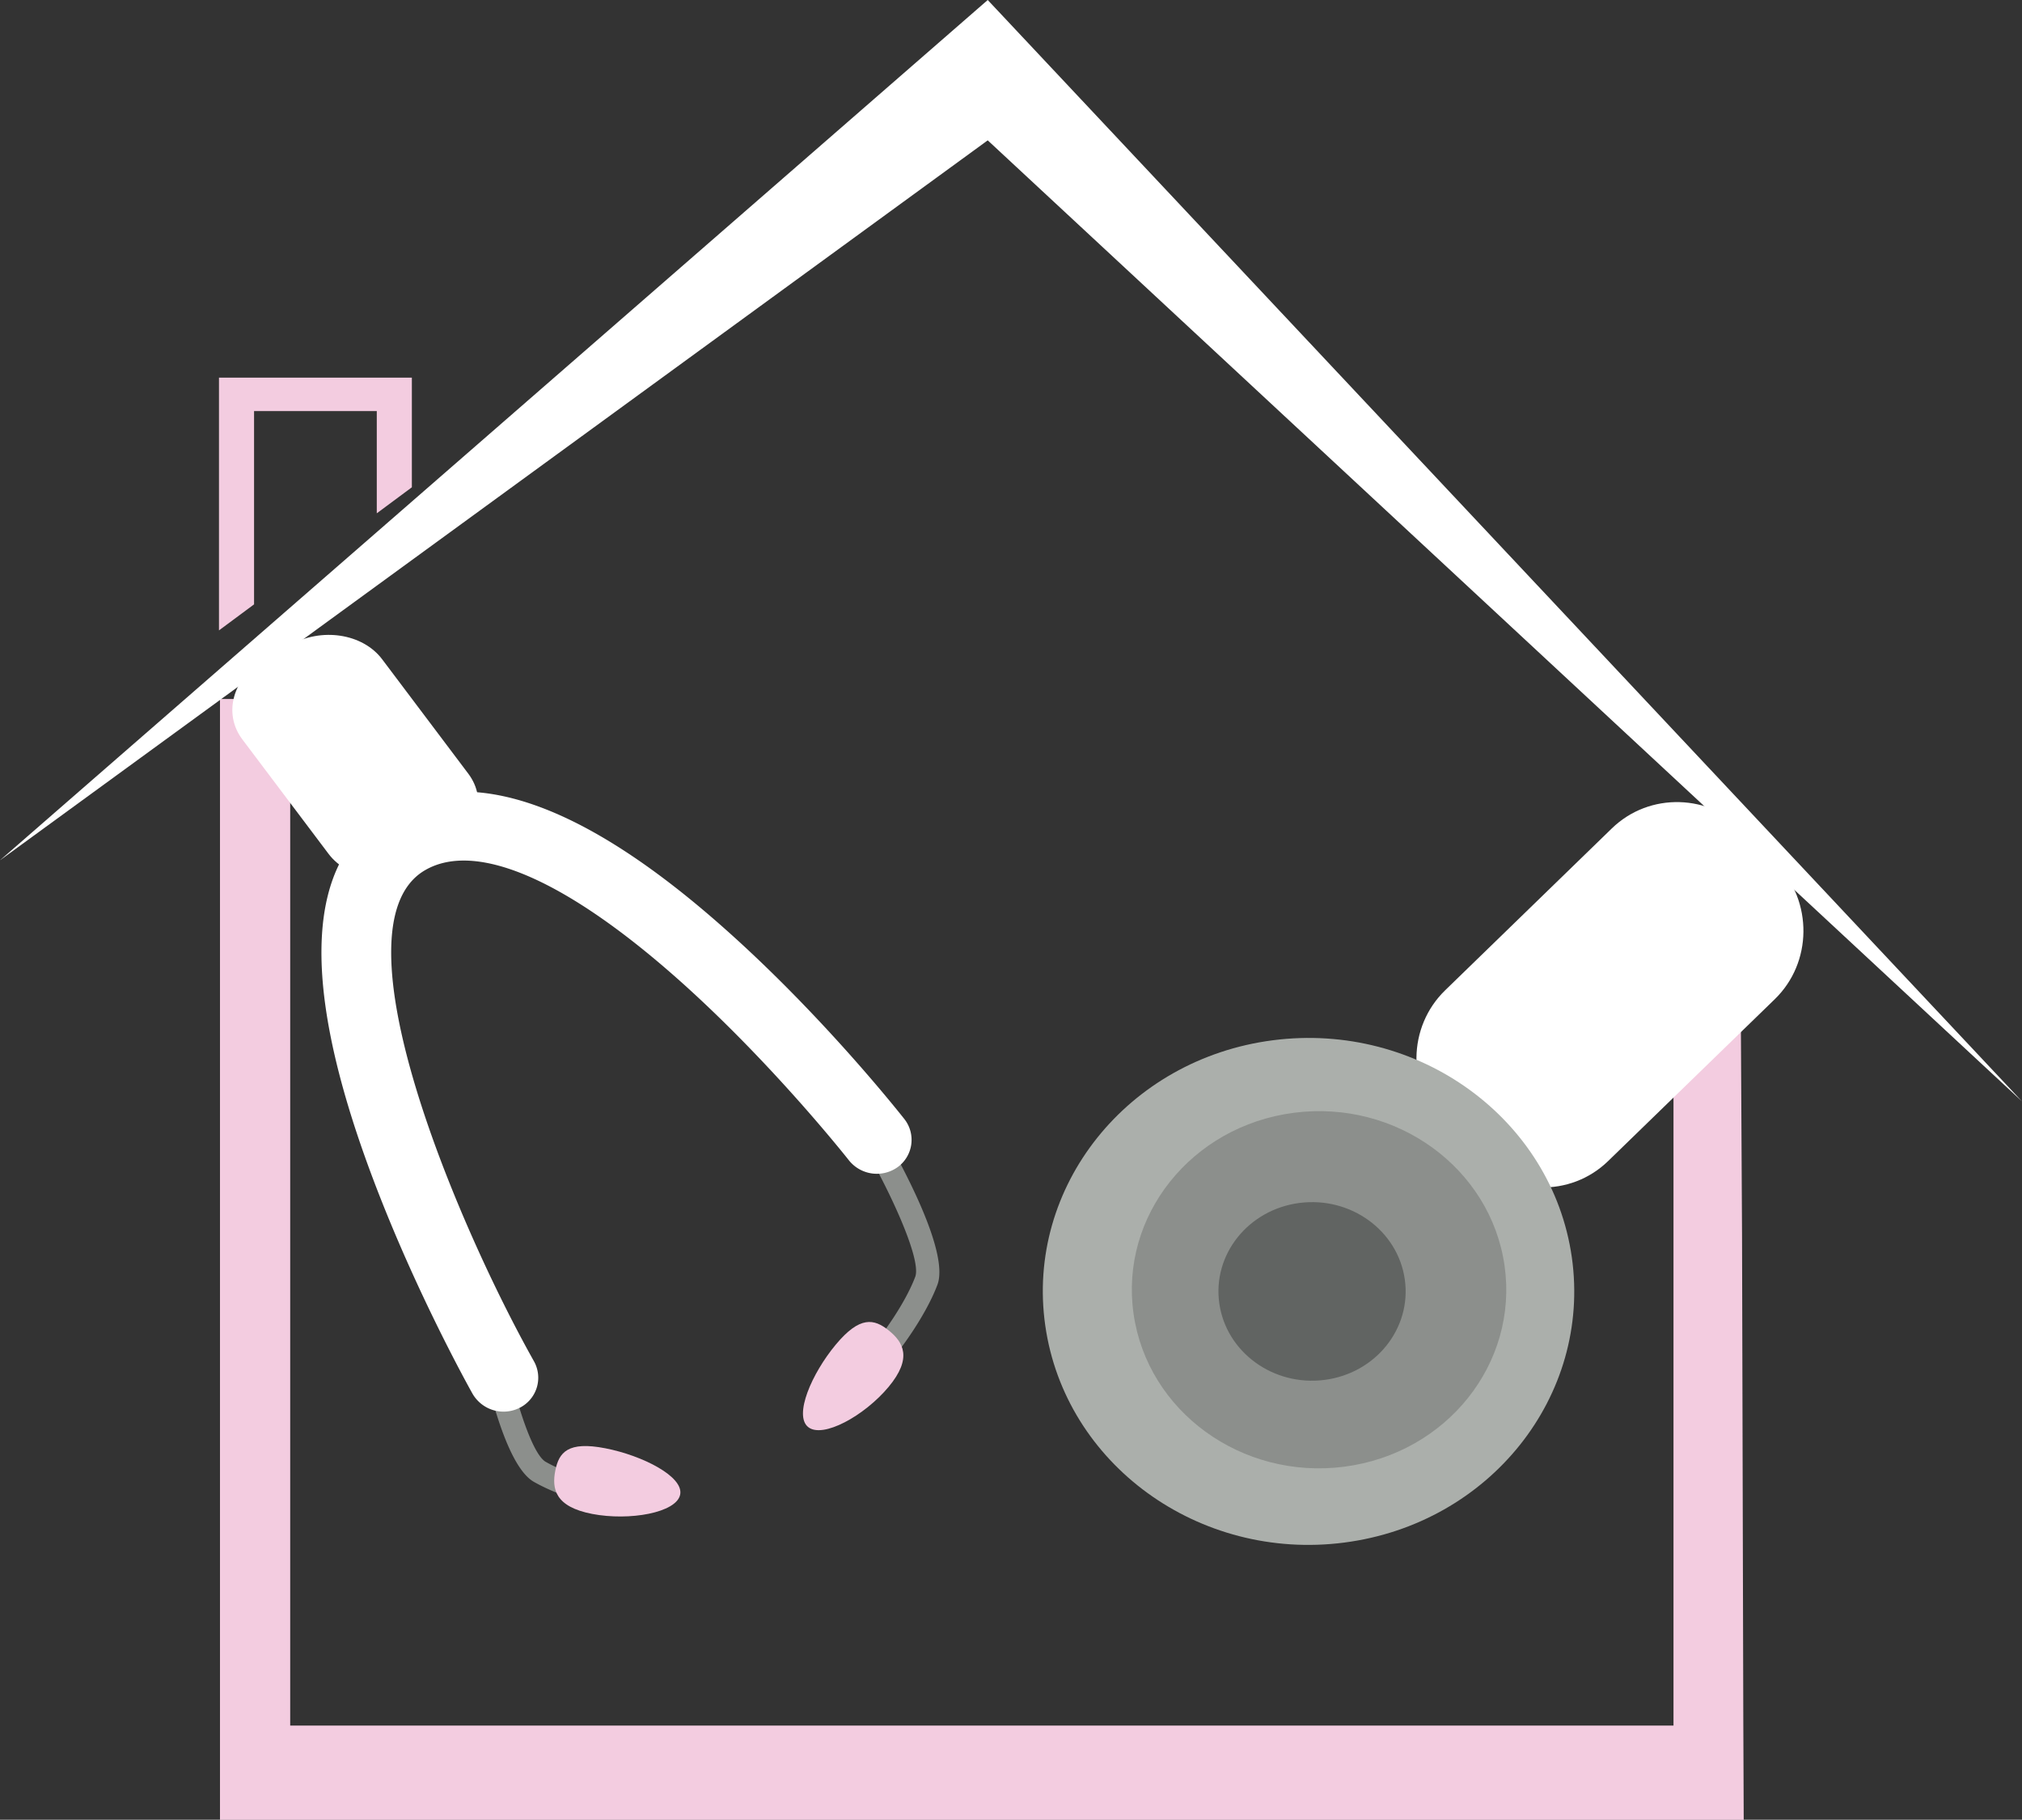 <svg id="Layer_1" data-name="Layer 1" xmlns="http://www.w3.org/2000/svg" viewBox="0 0 928.08 835.16">
  <rect x="0" y="0" width="928.08" height="835.16" fill="#333333" stroke="none"/>
  <defs>
    <style>
      .cls-1 {
        fill: #8c8f8c;
      }

      .cls-2 {
        fill: #f3cce0;
      }

      .cls-3 {
        fill: #fff;
      }

      .cls-4 {
        fill: #abafab;
      }

      .cls-5 {
        fill: #616462;
      }
    </style>
  </defs>
  <path class="cls-1" d="M438.61,600.14a5.47,5.47,0,0,1,6.5,2.29c5.93,9.81,35.21,59.63,28.78,76.58-5.59,14.74-17.44,29.92-17.94,30.56a5.49,5.49,0,0,1-7.6,1,5.27,5.27,0,0,1-1-7.47c.12-.14,11.37-14.56,16.37-27.78,3.06-8-12.12-41.27-27.94-67.43a5.3,5.3,0,0,1,2.83-7.72Z" transform="translate(-43.64 -89.33)"/>
  <path class="cls-1" d="M264.63,686.6a5.32,5.32,0,0,0-3.52,5.84c1.81,11.27,11.65,68,27.62,77,13.89,7.86,32.88,12.13,33.68,12.31a5.42,5.42,0,0,0,6.49-4,5.32,5.32,0,0,0-4.09-6.36c-.18,0-18.21-4.11-30.67-11.15-7.58-4.29-17.48-39.38-22.31-69.43a5.43,5.43,0,0,0-6.2-4.43A6.36,6.36,0,0,0,264.63,686.6Z" transform="translate(-43.64 -89.33)"/>
  <g>
    <path class="cls-2" d="M843.8,878.54q.09,23,.19,46H144.61V410.13h32.23V881.27H811.76V549.16c-51.47-2.42-58.09-12.64-59.41-15.91-8.46-21.06,81.33-55.55,89.87-58.78l1,181.26" transform="translate(-43.64 -89.33)"/>
    <path class="cls-2" d="M414.59,744.27c-6.69-5.36,1.62-24.58,12.67-37.85s17.6-11.88,24.29-6.51,11,12.67-.07,25.94S421.28,749.64,414.59,744.27Z" transform="translate(-43.64 -89.33)"/>
    <path class="cls-2" d="M355.83,775.26C357.5,767,338.6,757.34,321.46,754s-21.27,1.87-22.93,10.19-.23,16.64,16.91,19.94S354.16,783.58,355.83,775.26Z" transform="translate(-43.64 -89.33)"/>
    <polygon class="cls-2" points="116.61 277.37 116.61 188.67 172.94 188.67 172.94 235.58 189.04 223.64 189.04 173.31 100.51 173.31 100.51 289.31 116.61 277.37"/>
  </g>
  <g>
    <path class="cls-3" d="M497,153.74,971.72,594.8h0L497,89.33h0L43.64,484.15Z" transform="translate(-43.64 -89.33)"/>
    <path class="cls-3" d="M154.87,428.66c-8.93-11.87-4.44-28.22,10.07-36.53l11.67-6.68c14.5-8.31,33.49-5.42,42.44,6.45l39.55,52.52c8.94,11.87,4.44,28.22-10.06,36.53l-11.67,6.68c-14.5,8.3-33.5,5.42-42.44-6.45Z" transform="translate(-43.64 -89.33)"/>
    <path class="cls-3" d="M219.91,462.87c.7-.45,1.41-.88,2.13-1.3C259.63,439.74,311.69,458,376.79,516c45.17,40.18,80.43,85,81.91,86.86a15.45,15.45,0,0,1-2.89,22,16.41,16.41,0,0,1-22.59-3.09c-.36-.45-35.18-44.66-78.23-82.91-51.66-45.88-92.94-63.7-116.24-50.17-.3.17-.61.36-.89.54C195.9,516,253.78,651.84,288.68,714a15.44,15.44,0,0,1-6.29,21.31,16.43,16.43,0,0,1-21.9-6.41c-1.2-2.14-29.72-53.1-49.87-110.13C181.91,537.48,185,485.07,219.91,462.87Z" transform="translate(-43.64 -89.33)"/>
    <path class="cls-3" d="M783.44,469.54c17.27-16.78,45-16,61.88,1.68l13.6,14.25c16.91,17.7,16.59,45.66-.68,62.44l-76.5,74.29c-17.27,16.78-45,16-61.89-1.67l-13.6-14.26c-16.9-17.71-16.59-45.65.69-62.44Z" transform="translate(-43.64 -89.33)"/>
  </g>
  <path class="cls-4" d="M765.1,666.38c9,63.66-37.72,122.26-104.46,130.9s-128.19-36-137.24-99.64,37.72-122.26,104.46-130.89S756.05,602.72,765.1,666.38Z" transform="translate(-43.64 -89.33)"/>
  <path class="cls-1" d="M734.22,670.23c6.38,44.86-26.57,86.14-73.59,92.23s-90.32-25.34-96.7-70.2,26.58-86.15,73.6-92.23S727.84,625.38,734.22,670.23Z" transform="translate(-43.64 -89.33)"/>
  <path class="cls-5" d="M688.43,676.5c3.19,22.43-13.29,43.08-36.8,46.12s-45.15-12.68-48.34-35.1,13.29-43.07,36.8-46.11S685.24,654.08,688.43,676.5Z" transform="translate(-43.64 -89.33)"/>
</svg>
